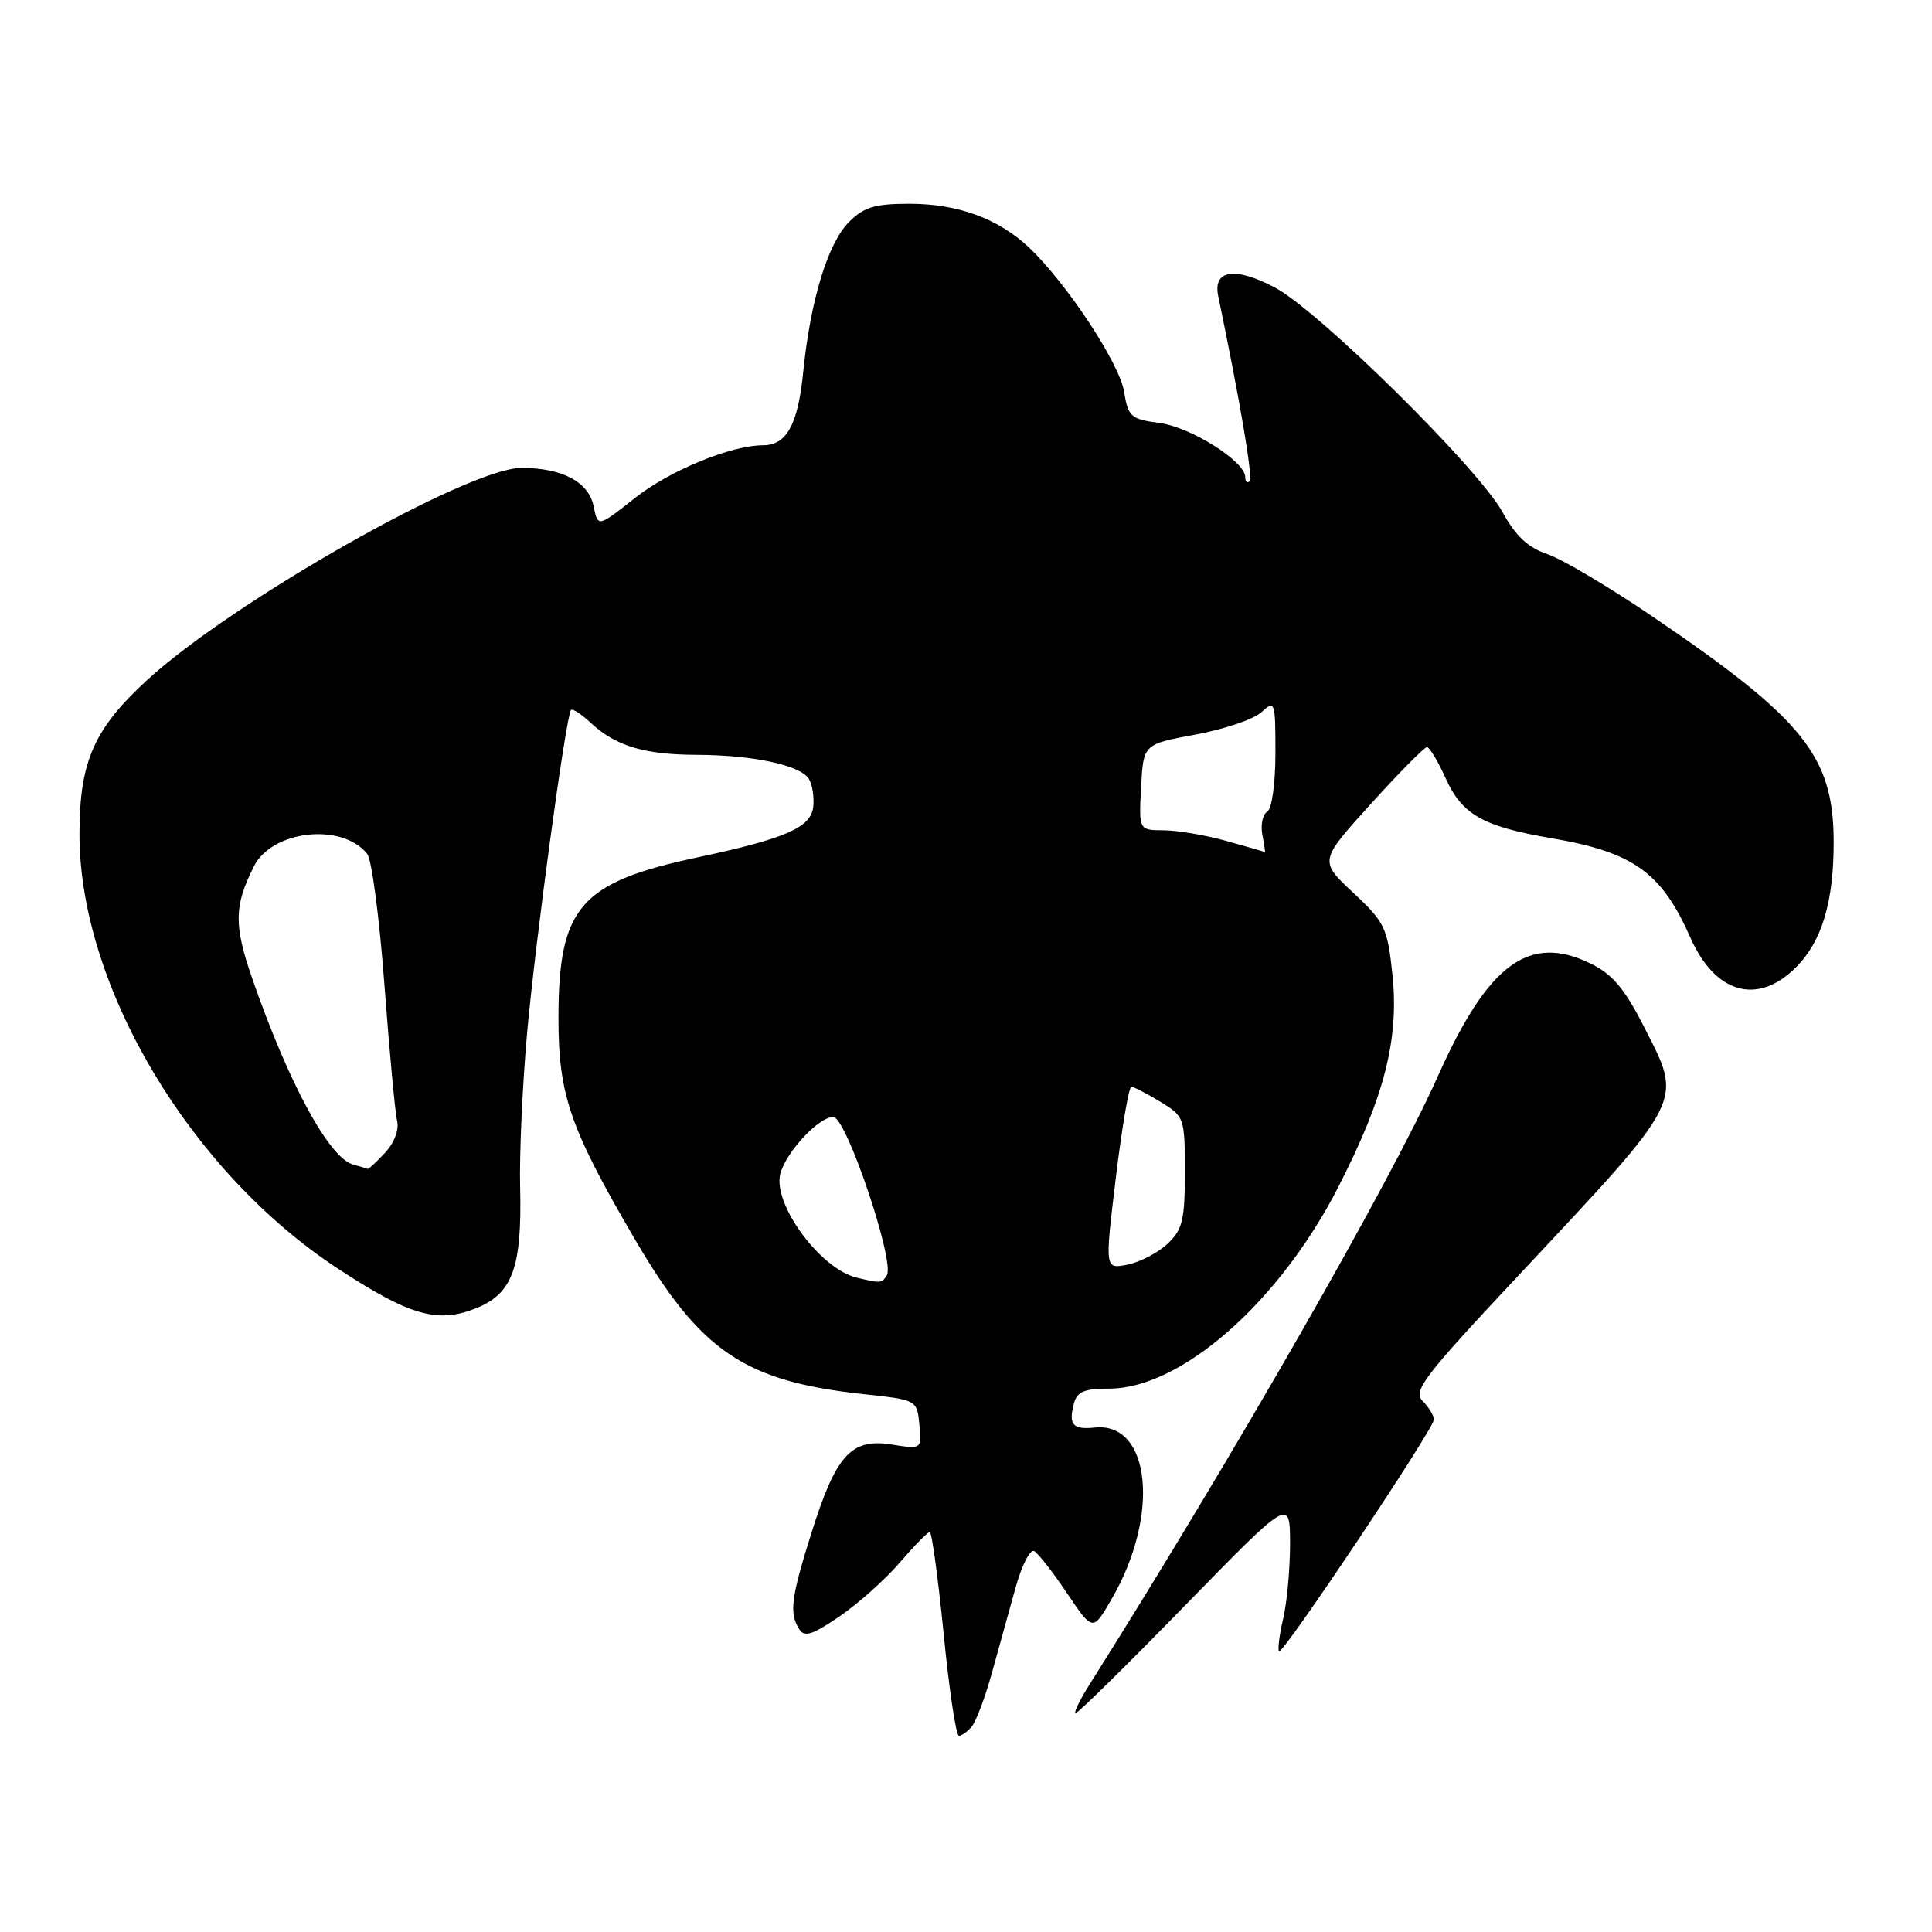 <?xml version="1.0" encoding="UTF-8" standalone="no"?>
<!DOCTYPE svg PUBLIC "-//W3C//DTD SVG 1.1//EN" "http://www.w3.org/Graphics/SVG/1.1/DTD/svg11.dtd" >
<svg xmlns="http://www.w3.org/2000/svg" xmlns:xlink="http://www.w3.org/1999/xlink" version="1.1" viewBox="0 0 256 256">
 <g >
 <path fill="currentColor"
d=" M 128.78 228.75 C 129.35 228.06 130.53 224.91 131.41 221.75 C 132.28 218.59 133.69 213.51 134.54 210.46 C 135.39 207.39 136.51 205.20 137.06 205.54 C 137.60 205.87 139.57 208.40 141.43 211.17 C 144.81 216.19 144.81 216.19 147.32 211.84 C 153.73 200.78 152.48 188.38 145.05 189.16 C 142.15 189.46 141.56 188.78 142.30 185.97 C 142.71 184.41 143.67 184.00 146.95 184.00 C 156.49 184.00 169.48 172.59 177.30 157.35 C 183.45 145.35 185.41 137.67 184.50 129.09 C 183.85 122.93 183.51 122.22 179.31 118.29 C 174.80 114.08 174.80 114.08 181.63 106.54 C 185.38 102.39 188.74 99.00 189.08 99.00 C 189.42 99.00 190.52 100.83 191.53 103.07 C 193.73 107.95 196.46 109.51 205.59 111.07 C 216.45 112.93 220.16 115.59 223.99 124.25 C 227.28 131.68 232.90 133.26 237.98 128.17 C 241.42 124.73 242.99 119.48 242.97 111.50 C 242.94 100.21 239.05 95.35 219.16 81.82 C 213.35 77.86 207.00 74.09 205.05 73.43 C 202.47 72.56 200.84 71.04 199.10 67.87 C 195.91 62.05 174.70 41.13 168.90 38.08 C 163.62 35.31 160.70 35.75 161.42 39.23 C 164.36 53.39 166.04 63.30 165.57 63.76 C 165.26 64.08 165.00 63.83 165.00 63.22 C 165.00 61.15 157.83 56.61 153.66 56.05 C 149.83 55.54 149.49 55.24 148.94 51.88 C 148.33 48.12 141.33 37.51 136.35 32.80 C 132.29 28.96 126.93 27.00 120.49 27.00 C 115.93 27.00 114.47 27.44 112.51 29.40 C 109.70 32.21 107.38 39.79 106.43 49.30 C 105.74 56.25 104.23 59.00 101.11 59.00 C 96.89 59.00 88.74 62.35 84.18 65.95 C 79.22 69.87 79.22 69.87 78.67 67.12 C 78.02 63.87 74.53 62.00 69.09 62.00 C 62.05 62.00 30.70 79.78 19.42 90.18 C 12.43 96.62 10.54 100.95 10.53 110.50 C 10.52 130.65 25.19 155.30 44.85 168.15 C 54.30 174.34 57.98 175.39 63.06 173.36 C 67.92 171.42 69.18 167.96 68.92 157.32 C 68.81 153.02 69.22 143.89 69.83 137.02 C 70.92 124.81 74.98 94.91 75.66 94.08 C 75.85 93.85 77.02 94.61 78.25 95.76 C 81.54 98.84 85.35 100.00 92.32 100.02 C 99.76 100.05 105.98 101.37 107.16 103.18 C 107.63 103.90 107.90 105.58 107.76 106.91 C 107.46 109.65 104.07 111.13 92.50 113.59 C 76.84 116.91 74.00 120.18 74.00 134.92 C 74.00 145.07 75.52 149.48 84.06 164.10 C 92.83 179.12 98.60 183.03 114.50 184.74 C 121.50 185.50 121.50 185.50 121.82 188.77 C 122.13 192.04 122.13 192.04 118.18 191.41 C 112.80 190.55 110.80 192.74 107.56 202.99 C 104.81 211.72 104.55 213.74 105.90 215.88 C 106.60 216.98 107.67 216.63 111.30 214.14 C 113.79 212.43 117.37 209.22 119.26 207.01 C 121.15 204.81 122.92 203.00 123.20 203.00 C 123.47 203.00 124.30 209.07 125.04 216.50 C 125.77 223.93 126.68 230.00 127.06 230.00 C 127.44 230.00 128.22 229.44 128.78 228.75 Z  M 157.01 212.75 C 170.92 198.50 170.92 198.50 170.94 204.50 C 170.94 207.80 170.54 212.29 170.03 214.47 C 169.52 216.66 169.28 218.61 169.48 218.81 C 169.97 219.30 190.00 189.32 190.00 188.10 C 190.00 187.57 189.33 186.47 188.51 185.65 C 187.18 184.32 188.62 182.44 201.26 168.95 C 223.48 145.22 223.00 146.18 217.81 136.00 C 215.25 130.98 213.65 129.08 210.75 127.67 C 202.60 123.69 197.17 127.71 190.50 142.66 C 184.28 156.58 163.42 193.00 144.34 223.25 C 143.04 225.31 142.23 227.00 142.54 227.00 C 142.85 227.00 149.36 220.59 157.01 212.75 Z  M 113.50 169.29 C 108.70 168.13 102.39 159.57 103.39 155.56 C 104.12 152.69 108.47 148.00 110.42 148.00 C 112.13 148.00 118.61 167.20 117.51 168.98 C 116.85 170.05 116.71 170.06 113.50 169.29 Z  M 147.85 156.09 C 148.65 149.44 149.58 144.00 149.91 144.00 C 150.23 144.01 151.96 144.90 153.75 145.99 C 156.94 147.93 157.00 148.10 157.00 155.31 C 157.00 161.68 156.69 162.94 154.70 164.81 C 153.44 166.00 151.05 167.24 149.40 167.57 C 146.39 168.17 146.39 168.17 147.85 156.09 Z  M 46.82 154.32 C 43.63 153.48 38.25 143.57 33.41 129.62 C 30.97 122.57 31.01 120.02 33.65 114.79 C 36.06 109.99 45.34 108.98 48.66 113.15 C 49.26 113.89 50.28 121.70 50.94 130.50 C 51.60 139.30 52.35 147.40 52.62 148.51 C 52.90 149.70 52.25 151.43 51.01 152.76 C 49.86 153.99 48.83 154.95 48.71 154.88 C 48.59 154.82 47.74 154.57 46.82 154.32 Z  M 162.50 111.43 C 159.75 110.66 156.02 110.03 154.20 110.02 C 150.90 110.00 150.90 110.00 151.20 104.30 C 151.50 98.61 151.50 98.61 158.38 97.34 C 162.16 96.65 166.10 95.32 167.13 94.38 C 168.94 92.74 169.00 92.91 169.00 99.79 C 169.00 103.85 168.53 107.17 167.91 107.56 C 167.30 107.93 167.02 109.31 167.27 110.62 C 167.52 111.93 167.67 112.96 167.61 112.91 C 167.55 112.86 165.25 112.20 162.50 111.43 Z "/>
</g>
</svg>